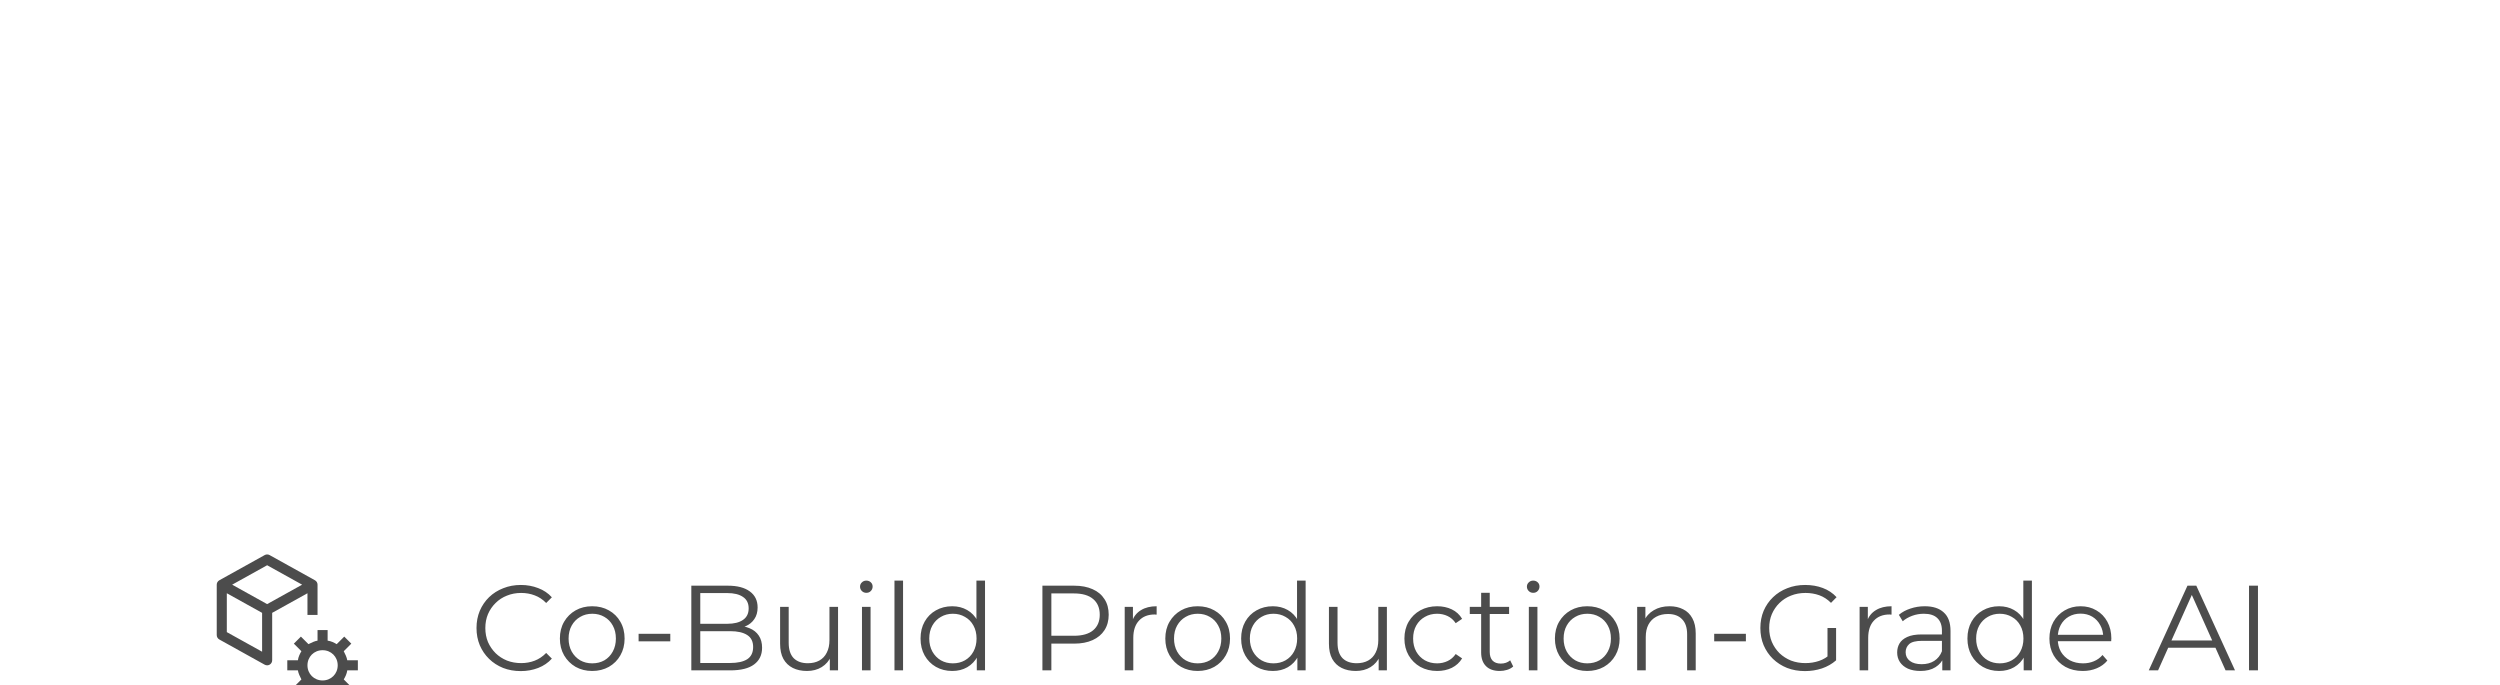 <svg width="248" height="68" viewBox="0 0 248 68" fill="none" xmlns="http://www.w3.org/2000/svg">
<g filter="url(#filter0_dddd_7916_14610)">
<rect x="9" y="2" width="230" height="34" rx="4" fill="white"/>
<path d="M35.5 23.5V22.5H34.45C34.4 22.2 34.25 21.9 34.1 21.6L34.85 20.85L34.15 20.15L33.4 20.9C33.15 20.75 32.85 20.6 32.5 20.55V19.5H31.5V20.55C31.2 20.6 30.9 20.75 30.6 20.9L29.85 20.15L29.15 20.85L29.9 21.6C29.75 21.85 29.6 22.15 29.55 22.5H28.5V23.5H29.55C29.6 23.8 29.75 24.1 29.9 24.4L29.15 25.15L29.85 25.85L30.6 25.1C30.85 25.25 31.15 25.4 31.5 25.45V26.5H32.5V25.45C32.8 25.4 33.1 25.25 33.4 25.1L34.15 25.85L34.85 25.15L34.1 24.4C34.25 24.15 34.4 23.85 34.45 23.5H35.5ZM32 24.5C31.15 24.5 30.5 23.85 30.5 23C30.5 22.15 31.15 21.5 32 21.5C32.85 21.5 33.5 22.15 33.5 23C33.5 23.85 32.85 24.5 32 24.5ZM31.242 14.563L26.742 12.063C26.668 12.022 26.585 12 26.5 12C26.415 12 26.332 12.022 26.258 12.063L21.758 14.563C21.68 14.606 21.614 14.67 21.569 14.746C21.524 14.823 21.5 14.911 21.5 15V20C21.5 20.089 21.524 20.177 21.569 20.253C21.614 20.33 21.679 20.394 21.757 20.437L26.257 22.937C26.333 22.979 26.419 23.001 26.506 23C26.593 22.999 26.678 22.975 26.753 22.931C26.829 22.887 26.891 22.824 26.934 22.748C26.977 22.673 27 22.587 27 22.5V17.794L30.5 15.85V18H31.5V15C31.5 14.911 31.476 14.823 31.431 14.746C31.386 14.67 31.32 14.606 31.242 14.563ZM26.5 13.072L29.971 15L26.5 16.928L23.03 15L26.5 13.072ZM22.5 19.706V15.85L26 17.795V21.65L22.5 19.706Z" fill="black" fill-opacity="0.7"/>
<path d="M51.66 23.572C51.029 23.572 50.444 23.468 49.908 23.26C49.373 23.044 48.908 22.744 48.517 22.36C48.124 21.976 47.816 21.524 47.593 21.004C47.377 20.484 47.269 19.916 47.269 19.3C47.269 18.684 47.377 18.116 47.593 17.596C47.816 17.076 48.124 16.624 48.517 16.24C48.916 15.856 49.385 15.56 49.92 15.352C50.456 15.136 51.041 15.028 51.672 15.028C52.281 15.028 52.852 15.132 53.389 15.34C53.925 15.54 54.377 15.844 54.745 16.252L54.181 16.816C53.837 16.464 53.456 16.212 53.041 16.06C52.624 15.9 52.176 15.82 51.697 15.82C51.193 15.82 50.724 15.908 50.292 16.084C49.861 16.252 49.484 16.496 49.164 16.816C48.844 17.128 48.593 17.496 48.408 17.92C48.233 18.336 48.145 18.796 48.145 19.3C48.145 19.804 48.233 20.268 48.408 20.692C48.593 21.108 48.844 21.476 49.164 21.796C49.484 22.108 49.861 22.352 50.292 22.528C50.724 22.696 51.193 22.78 51.697 22.78C52.176 22.78 52.624 22.7 53.041 22.54C53.456 22.38 53.837 22.124 54.181 21.772L54.745 22.336C54.377 22.744 53.925 23.052 53.389 23.26C52.852 23.468 52.276 23.572 51.66 23.572ZM58.744 23.56C58.136 23.56 57.588 23.424 57.1 23.152C56.62 22.872 56.24 22.492 55.96 22.012C55.68 21.524 55.54 20.968 55.54 20.344C55.54 19.712 55.68 19.156 55.96 18.676C56.24 18.196 56.62 17.82 57.1 17.548C57.58 17.276 58.128 17.14 58.744 17.14C59.368 17.14 59.92 17.276 60.4 17.548C60.888 17.82 61.268 18.196 61.54 18.676C61.82 19.156 61.96 19.712 61.96 20.344C61.96 20.968 61.82 21.524 61.54 22.012C61.268 22.492 60.888 22.872 60.4 23.152C59.912 23.424 59.36 23.56 58.744 23.56ZM58.744 22.804C59.2 22.804 59.604 22.704 59.956 22.504C60.308 22.296 60.584 22.008 60.784 21.64C60.992 21.264 61.096 20.832 61.096 20.344C61.096 19.848 60.992 19.416 60.784 19.048C60.584 18.68 60.308 18.396 59.956 18.196C59.604 17.988 59.204 17.884 58.756 17.884C58.308 17.884 57.908 17.988 57.556 18.196C57.204 18.396 56.924 18.68 56.716 19.048C56.508 19.416 56.404 19.848 56.404 20.344C56.404 20.832 56.508 21.264 56.716 21.64C56.924 22.008 57.204 22.296 57.556 22.504C57.908 22.704 58.304 22.804 58.744 22.804ZM63.349 20.62V19.876H66.493V20.62H63.349ZM68.579 23.5V15.1H72.203C73.139 15.1 73.863 15.288 74.375 15.664C74.895 16.04 75.155 16.572 75.155 17.26C75.155 17.716 75.047 18.1 74.831 18.412C74.623 18.724 74.335 18.96 73.967 19.12C73.607 19.28 73.211 19.36 72.779 19.36L72.983 19.072C73.519 19.072 73.979 19.156 74.363 19.324C74.755 19.484 75.059 19.728 75.275 20.056C75.491 20.376 75.599 20.776 75.599 21.256C75.599 21.968 75.335 22.52 74.807 22.912C74.287 23.304 73.499 23.5 72.443 23.5H68.579ZM69.467 22.768H72.431C73.167 22.768 73.731 22.644 74.123 22.396C74.515 22.14 74.711 21.736 74.711 21.184C74.711 20.64 74.515 20.244 74.123 19.996C73.731 19.74 73.167 19.612 72.431 19.612H69.371V18.88H72.143C72.815 18.88 73.335 18.752 73.703 18.496C74.079 18.24 74.267 17.86 74.267 17.356C74.267 16.844 74.079 16.464 73.703 16.216C73.335 15.96 72.815 15.832 72.143 15.832H69.467V22.768ZM80.05 23.56C79.514 23.56 79.046 23.46 78.646 23.26C78.246 23.06 77.934 22.76 77.71 22.36C77.494 21.96 77.386 21.46 77.386 20.86V17.2H78.238V20.764C78.238 21.436 78.402 21.944 78.73 22.288C79.066 22.624 79.534 22.792 80.134 22.792C80.574 22.792 80.954 22.704 81.274 22.528C81.602 22.344 81.85 22.08 82.018 21.736C82.194 21.392 82.282 20.98 82.282 20.5V17.2H83.134V23.5H82.318V21.772L82.45 22.084C82.25 22.548 81.938 22.912 81.514 23.176C81.098 23.432 80.61 23.56 80.05 23.56ZM85.508 23.5V17.2H86.36V23.5H85.508ZM85.94 15.808C85.764 15.808 85.616 15.748 85.496 15.628C85.376 15.508 85.316 15.364 85.316 15.196C85.316 15.028 85.376 14.888 85.496 14.776C85.616 14.656 85.764 14.596 85.94 14.596C86.116 14.596 86.264 14.652 86.384 14.764C86.504 14.876 86.564 15.016 86.564 15.184C86.564 15.36 86.504 15.508 86.384 15.628C86.272 15.748 86.124 15.808 85.94 15.808ZM88.731 23.5V14.596H89.583V23.5H88.731ZM94.462 23.56C93.862 23.56 93.322 23.424 92.842 23.152C92.37 22.88 91.998 22.504 91.726 22.024C91.454 21.536 91.318 20.976 91.318 20.344C91.318 19.704 91.454 19.144 91.726 18.664C91.998 18.184 92.37 17.812 92.842 17.548C93.322 17.276 93.862 17.14 94.462 17.14C95.014 17.14 95.506 17.264 95.938 17.512C96.378 17.76 96.726 18.124 96.982 18.604C97.246 19.076 97.378 19.656 97.378 20.344C97.378 21.024 97.25 21.604 96.994 22.084C96.738 22.564 96.39 22.932 95.95 23.188C95.518 23.436 95.022 23.56 94.462 23.56ZM94.522 22.804C94.97 22.804 95.37 22.704 95.722 22.504C96.082 22.296 96.362 22.008 96.562 21.64C96.77 21.264 96.874 20.832 96.874 20.344C96.874 19.848 96.77 19.416 96.562 19.048C96.362 18.68 96.082 18.396 95.722 18.196C95.37 17.988 94.97 17.884 94.522 17.884C94.082 17.884 93.686 17.988 93.334 18.196C92.982 18.396 92.702 18.68 92.494 19.048C92.286 19.416 92.182 19.848 92.182 20.344C92.182 20.832 92.286 21.264 92.494 21.64C92.702 22.008 92.982 22.296 93.334 22.504C93.686 22.704 94.082 22.804 94.522 22.804ZM96.898 23.5V21.604L96.982 20.332L96.862 19.06V14.596H97.714V23.5H96.898ZM103.407 23.5V15.1H106.551C107.263 15.1 107.875 15.216 108.387 15.448C108.899 15.672 109.291 16 109.563 16.432C109.843 16.856 109.983 17.372 109.983 17.98C109.983 18.572 109.843 19.084 109.563 19.516C109.291 19.94 108.899 20.268 108.387 20.5C107.875 20.732 107.263 20.848 106.551 20.848H103.899L104.295 20.428V23.5H103.407ZM104.295 20.5L103.899 20.068H106.527C107.367 20.068 108.003 19.888 108.435 19.528C108.875 19.16 109.095 18.644 109.095 17.98C109.095 17.308 108.875 16.788 108.435 16.42C108.003 16.052 107.367 15.868 106.527 15.868H103.899L104.295 15.448V20.5ZM111.571 23.5V17.2H112.387V18.916L112.303 18.616C112.479 18.136 112.775 17.772 113.191 17.524C113.607 17.268 114.123 17.14 114.739 17.14V17.968C114.707 17.968 114.675 17.968 114.643 17.968C114.611 17.96 114.579 17.956 114.547 17.956C113.883 17.956 113.363 18.16 112.987 18.568C112.611 18.968 112.423 19.54 112.423 20.284V23.5H111.571ZM118.803 23.56C118.195 23.56 117.647 23.424 117.159 23.152C116.679 22.872 116.299 22.492 116.019 22.012C115.739 21.524 115.599 20.968 115.599 20.344C115.599 19.712 115.739 19.156 116.019 18.676C116.299 18.196 116.679 17.82 117.159 17.548C117.639 17.276 118.187 17.14 118.803 17.14C119.427 17.14 119.979 17.276 120.459 17.548C120.947 17.82 121.327 18.196 121.599 18.676C121.879 19.156 122.019 19.712 122.019 20.344C122.019 20.968 121.879 21.524 121.599 22.012C121.327 22.492 120.947 22.872 120.459 23.152C119.971 23.424 119.419 23.56 118.803 23.56ZM118.803 22.804C119.259 22.804 119.663 22.704 120.015 22.504C120.367 22.296 120.643 22.008 120.843 21.64C121.051 21.264 121.155 20.832 121.155 20.344C121.155 19.848 121.051 19.416 120.843 19.048C120.643 18.68 120.367 18.396 120.015 18.196C119.663 17.988 119.263 17.884 118.815 17.884C118.367 17.884 117.967 17.988 117.615 18.196C117.263 18.396 116.983 18.68 116.775 19.048C116.567 19.416 116.463 19.848 116.463 20.344C116.463 20.832 116.567 21.264 116.775 21.64C116.983 22.008 117.263 22.296 117.615 22.504C117.967 22.704 118.363 22.804 118.803 22.804ZM126.266 23.56C125.666 23.56 125.126 23.424 124.646 23.152C124.174 22.88 123.802 22.504 123.53 22.024C123.258 21.536 123.122 20.976 123.122 20.344C123.122 19.704 123.258 19.144 123.53 18.664C123.802 18.184 124.174 17.812 124.646 17.548C125.126 17.276 125.666 17.14 126.266 17.14C126.818 17.14 127.31 17.264 127.742 17.512C128.182 17.76 128.53 18.124 128.786 18.604C129.05 19.076 129.182 19.656 129.182 20.344C129.182 21.024 129.054 21.604 128.798 22.084C128.542 22.564 128.194 22.932 127.754 23.188C127.322 23.436 126.826 23.56 126.266 23.56ZM126.326 22.804C126.774 22.804 127.174 22.704 127.526 22.504C127.886 22.296 128.166 22.008 128.366 21.64C128.574 21.264 128.678 20.832 128.678 20.344C128.678 19.848 128.574 19.416 128.366 19.048C128.166 18.68 127.886 18.396 127.526 18.196C127.174 17.988 126.774 17.884 126.326 17.884C125.886 17.884 125.49 17.988 125.138 18.196C124.786 18.396 124.506 18.68 124.298 19.048C124.09 19.416 123.986 19.848 123.986 20.344C123.986 20.832 124.09 21.264 124.298 21.64C124.506 22.008 124.786 22.296 125.138 22.504C125.49 22.704 125.886 22.804 126.326 22.804ZM128.702 23.5V21.604L128.786 20.332L128.666 19.06V14.596H129.518V23.5H128.702ZM134.495 23.56C133.959 23.56 133.491 23.46 133.091 23.26C132.691 23.06 132.379 22.76 132.155 22.36C131.939 21.96 131.831 21.46 131.831 20.86V17.2H132.683V20.764C132.683 21.436 132.847 21.944 133.175 22.288C133.511 22.624 133.979 22.792 134.579 22.792C135.019 22.792 135.399 22.704 135.719 22.528C136.047 22.344 136.295 22.08 136.463 21.736C136.639 21.392 136.727 20.98 136.727 20.5V17.2H137.579V23.5H136.763V21.772L136.895 22.084C136.695 22.548 136.383 22.912 135.959 23.176C135.543 23.432 135.055 23.56 134.495 23.56ZM142.57 23.56C141.946 23.56 141.386 23.424 140.89 23.152C140.402 22.872 140.018 22.492 139.738 22.012C139.458 21.524 139.318 20.968 139.318 20.344C139.318 19.712 139.458 19.156 139.738 18.676C140.018 18.196 140.402 17.82 140.89 17.548C141.386 17.276 141.946 17.14 142.57 17.14C143.106 17.14 143.59 17.244 144.022 17.452C144.454 17.66 144.794 17.972 145.042 18.388L144.406 18.82C144.19 18.5 143.922 18.264 143.602 18.112C143.282 17.96 142.934 17.884 142.558 17.884C142.11 17.884 141.706 17.988 141.346 18.196C140.986 18.396 140.702 18.68 140.494 19.048C140.286 19.416 140.182 19.848 140.182 20.344C140.182 20.84 140.286 21.272 140.494 21.64C140.702 22.008 140.986 22.296 141.346 22.504C141.706 22.704 142.11 22.804 142.558 22.804C142.934 22.804 143.282 22.728 143.602 22.576C143.922 22.424 144.19 22.192 144.406 21.88L145.042 22.312C144.794 22.72 144.454 23.032 144.022 23.248C143.59 23.456 143.106 23.56 142.57 23.56ZM148.778 23.56C148.186 23.56 147.73 23.4 147.41 23.08C147.09 22.76 146.93 22.308 146.93 21.724V15.808H147.782V21.676C147.782 22.044 147.874 22.328 148.058 22.528C148.25 22.728 148.522 22.828 148.874 22.828C149.25 22.828 149.562 22.72 149.81 22.504L150.11 23.116C149.942 23.268 149.738 23.38 149.498 23.452C149.266 23.524 149.026 23.56 148.778 23.56ZM145.802 17.908V17.2H149.702V17.908H145.802ZM151.661 23.5V17.2H152.513V23.5H151.661ZM152.093 15.808C151.917 15.808 151.769 15.748 151.649 15.628C151.529 15.508 151.469 15.364 151.469 15.196C151.469 15.028 151.529 14.888 151.649 14.776C151.769 14.656 151.917 14.596 152.093 14.596C152.269 14.596 152.417 14.652 152.537 14.764C152.657 14.876 152.717 15.016 152.717 15.184C152.717 15.36 152.657 15.508 152.537 15.628C152.425 15.748 152.277 15.808 152.093 15.808ZM157.451 23.56C156.843 23.56 156.295 23.424 155.807 23.152C155.327 22.872 154.947 22.492 154.667 22.012C154.387 21.524 154.247 20.968 154.247 20.344C154.247 19.712 154.387 19.156 154.667 18.676C154.947 18.196 155.327 17.82 155.807 17.548C156.287 17.276 156.835 17.14 157.451 17.14C158.075 17.14 158.627 17.276 159.107 17.548C159.595 17.82 159.975 18.196 160.247 18.676C160.527 19.156 160.667 19.712 160.667 20.344C160.667 20.968 160.527 21.524 160.247 22.012C159.975 22.492 159.595 22.872 159.107 23.152C158.619 23.424 158.067 23.56 157.451 23.56ZM157.451 22.804C157.907 22.804 158.311 22.704 158.663 22.504C159.015 22.296 159.291 22.008 159.491 21.64C159.699 21.264 159.803 20.832 159.803 20.344C159.803 19.848 159.699 19.416 159.491 19.048C159.291 18.68 159.015 18.396 158.663 18.196C158.311 17.988 157.911 17.884 157.463 17.884C157.015 17.884 156.615 17.988 156.263 18.196C155.911 18.396 155.631 18.68 155.423 19.048C155.215 19.416 155.111 19.848 155.111 20.344C155.111 20.832 155.215 21.264 155.423 21.64C155.631 22.008 155.911 22.296 156.263 22.504C156.615 22.704 157.011 22.804 157.451 22.804ZM165.623 17.14C166.135 17.14 166.583 17.24 166.967 17.44C167.359 17.632 167.663 17.928 167.879 18.328C168.103 18.728 168.215 19.232 168.215 19.84V23.5H167.363V19.924C167.363 19.26 167.195 18.76 166.859 18.424C166.531 18.08 166.067 17.908 165.467 17.908C165.019 17.908 164.627 18 164.291 18.184C163.963 18.36 163.707 18.62 163.523 18.964C163.347 19.3 163.259 19.708 163.259 20.188V23.5H162.407V17.2H163.223V18.928L163.091 18.604C163.291 18.148 163.611 17.792 164.051 17.536C164.491 17.272 165.015 17.14 165.623 17.14ZM170.048 20.62V19.876H173.192V20.62H170.048ZM179.056 23.572C178.416 23.572 177.824 23.468 177.28 23.26C176.744 23.044 176.276 22.744 175.876 22.36C175.484 21.976 175.176 21.524 174.952 21.004C174.736 20.484 174.628 19.916 174.628 19.3C174.628 18.684 174.736 18.116 174.952 17.596C175.176 17.076 175.488 16.624 175.888 16.24C176.288 15.856 176.756 15.56 177.292 15.352C177.836 15.136 178.428 15.028 179.068 15.028C179.708 15.028 180.292 15.128 180.82 15.328C181.356 15.528 181.812 15.832 182.188 16.24L181.636 16.804C181.284 16.452 180.896 16.2 180.472 16.048C180.048 15.896 179.592 15.82 179.104 15.82C178.584 15.82 178.104 15.908 177.664 16.084C177.232 16.252 176.852 16.496 176.524 16.816C176.204 17.128 175.952 17.496 175.768 17.92C175.592 18.336 175.504 18.796 175.504 19.3C175.504 19.796 175.592 20.256 175.768 20.68C175.952 21.104 176.204 21.476 176.524 21.796C176.852 22.108 177.232 22.352 177.664 22.528C178.104 22.696 178.58 22.78 179.092 22.78C179.572 22.78 180.024 22.708 180.448 22.564C180.88 22.42 181.276 22.176 181.636 21.832L182.14 22.504C181.74 22.856 181.272 23.124 180.736 23.308C180.2 23.484 179.64 23.572 179.056 23.572ZM181.288 22.396V19.3H182.14V22.504L181.288 22.396ZM184.473 23.5V17.2H185.289V18.916L185.205 18.616C185.381 18.136 185.677 17.772 186.093 17.524C186.509 17.268 187.025 17.14 187.641 17.14V17.968C187.609 17.968 187.577 17.968 187.545 17.968C187.513 17.96 187.481 17.956 187.449 17.956C186.785 17.956 186.265 18.16 185.889 18.568C185.513 18.968 185.325 19.54 185.325 20.284V23.5H184.473ZM192.675 23.5V22.108L192.639 21.88V19.552C192.639 19.016 192.487 18.604 192.183 18.316C191.887 18.028 191.443 17.884 190.851 17.884C190.443 17.884 190.055 17.952 189.687 18.088C189.319 18.224 189.007 18.404 188.751 18.628L188.367 17.992C188.687 17.72 189.071 17.512 189.519 17.368C189.967 17.216 190.439 17.14 190.935 17.14C191.751 17.14 192.379 17.344 192.819 17.752C193.267 18.152 193.491 18.764 193.491 19.588V23.5H192.675ZM190.503 23.56C190.031 23.56 189.619 23.484 189.267 23.332C188.923 23.172 188.659 22.956 188.475 22.684C188.291 22.404 188.199 22.084 188.199 21.724C188.199 21.396 188.275 21.1 188.427 20.836C188.587 20.564 188.843 20.348 189.195 20.188C189.555 20.02 190.035 19.936 190.635 19.936H192.807V20.572H190.659C190.051 20.572 189.627 20.68 189.387 20.896C189.155 21.112 189.039 21.38 189.039 21.7C189.039 22.06 189.179 22.348 189.459 22.564C189.739 22.78 190.131 22.888 190.635 22.888C191.115 22.888 191.527 22.78 191.871 22.564C192.223 22.34 192.479 22.02 192.639 21.604L192.831 22.192C192.671 22.608 192.391 22.94 191.991 23.188C191.599 23.436 191.103 23.56 190.503 23.56ZM198.313 23.56C197.713 23.56 197.173 23.424 196.693 23.152C196.221 22.88 195.849 22.504 195.577 22.024C195.305 21.536 195.169 20.976 195.169 20.344C195.169 19.704 195.305 19.144 195.577 18.664C195.849 18.184 196.221 17.812 196.693 17.548C197.173 17.276 197.713 17.14 198.313 17.14C198.865 17.14 199.357 17.264 199.789 17.512C200.229 17.76 200.577 18.124 200.833 18.604C201.097 19.076 201.229 19.656 201.229 20.344C201.229 21.024 201.101 21.604 200.845 22.084C200.589 22.564 200.241 22.932 199.801 23.188C199.369 23.436 198.873 23.56 198.313 23.56ZM198.373 22.804C198.821 22.804 199.221 22.704 199.573 22.504C199.933 22.296 200.213 22.008 200.413 21.64C200.621 21.264 200.725 20.832 200.725 20.344C200.725 19.848 200.621 19.416 200.413 19.048C200.213 18.68 199.933 18.396 199.573 18.196C199.221 17.988 198.821 17.884 198.373 17.884C197.933 17.884 197.537 17.988 197.185 18.196C196.833 18.396 196.553 18.68 196.345 19.048C196.137 19.416 196.033 19.848 196.033 20.344C196.033 20.832 196.137 21.264 196.345 21.64C196.553 22.008 196.833 22.296 197.185 22.504C197.537 22.704 197.933 22.804 198.373 22.804ZM200.749 23.5V21.604L200.833 20.332L200.713 19.06V14.596H201.565V23.5H200.749ZM206.614 23.56C205.958 23.56 205.382 23.424 204.886 23.152C204.39 22.872 204.002 22.492 203.722 22.012C203.442 21.524 203.302 20.968 203.302 20.344C203.302 19.72 203.434 19.168 203.698 18.688C203.97 18.208 204.338 17.832 204.802 17.56C205.274 17.28 205.802 17.14 206.386 17.14C206.978 17.14 207.502 17.276 207.958 17.548C208.422 17.812 208.786 18.188 209.05 18.676C209.314 19.156 209.446 19.712 209.446 20.344C209.446 20.384 209.442 20.428 209.434 20.476C209.434 20.516 209.434 20.56 209.434 20.608H203.95V19.972H208.978L208.642 20.224C208.642 19.768 208.542 19.364 208.342 19.012C208.15 18.652 207.886 18.372 207.55 18.172C207.214 17.972 206.826 17.872 206.386 17.872C205.954 17.872 205.566 17.972 205.222 18.172C204.878 18.372 204.61 18.652 204.418 19.012C204.226 19.372 204.13 19.784 204.13 20.248V20.38C204.13 20.86 204.234 21.284 204.442 21.652C204.658 22.012 204.954 22.296 205.33 22.504C205.714 22.704 206.15 22.804 206.638 22.804C207.022 22.804 207.378 22.736 207.706 22.6C208.042 22.464 208.33 22.256 208.57 21.976L209.05 22.528C208.77 22.864 208.418 23.12 207.994 23.296C207.578 23.472 207.118 23.56 206.614 23.56ZM213.157 23.5L216.997 15.1H217.873L221.713 23.5H220.777L217.249 15.616H217.609L214.081 23.5H213.157ZM214.669 21.256L214.933 20.536H219.817L220.081 21.256H214.669ZM223.102 23.5V15.1H223.99V23.5H223.102Z" fill="black" fill-opacity="0.7"/>
</g>
<defs>
<filter id="filter0_dddd_7916_14610" x="0" y="0" width="248" height="68" filterUnits="userSpaceOnUse" color-interpolation-filters="sRGB">
<feFlood flood-opacity="0" result="BackgroundImageFix"/>
<feColorMatrix in="SourceAlpha" type="matrix" values="0 0 0 0 0 0 0 0 0 0 0 0 0 0 0 0 0 0 127 0" result="hardAlpha"/>
<feOffset dy="1"/>
<feGaussianBlur stdDeviation="1.5"/>
<feColorMatrix type="matrix" values="0 0 0 0 0.882 0 0 0 0 0.647 0 0 0 0 0.992 0 0 0 0.1 0"/>
<feBlend mode="normal" in2="BackgroundImageFix" result="effect1_dropShadow_7916_14610"/>
<feColorMatrix in="SourceAlpha" type="matrix" values="0 0 0 0 0 0 0 0 0 0 0 0 0 0 0 0 0 0 127 0" result="hardAlpha"/>
<feOffset dy="6"/>
<feGaussianBlur stdDeviation="3"/>
<feColorMatrix type="matrix" values="0 0 0 0 0.882 0 0 0 0 0.647 0 0 0 0 0.992 0 0 0 0.09 0"/>
<feBlend mode="normal" in2="effect1_dropShadow_7916_14610" result="effect2_dropShadow_7916_14610"/>
<feColorMatrix in="SourceAlpha" type="matrix" values="0 0 0 0 0 0 0 0 0 0 0 0 0 0 0 0 0 0 127 0" result="hardAlpha"/>
<feOffset dy="13"/>
<feGaussianBlur stdDeviation="4"/>
<feColorMatrix type="matrix" values="0 0 0 0 0.882 0 0 0 0 0.647 0 0 0 0 0.992 0 0 0 0.05 0"/>
<feBlend mode="normal" in2="effect2_dropShadow_7916_14610" result="effect3_dropShadow_7916_14610"/>
<feColorMatrix in="SourceAlpha" type="matrix" values="0 0 0 0 0 0 0 0 0 0 0 0 0 0 0 0 0 0 127 0" result="hardAlpha"/>
<feOffset dy="23"/>
<feGaussianBlur stdDeviation="4.5"/>
<feColorMatrix type="matrix" values="0 0 0 0 0.882 0 0 0 0 0.647 0 0 0 0 0.992 0 0 0 0.01 0"/>
<feBlend mode="normal" in2="effect3_dropShadow_7916_14610" result="effect4_dropShadow_7916_14610"/>
<feBlend mode="normal" in="SourceGraphic" in2="effect4_dropShadow_7916_14610" result="shape"/>
</filter>
</defs>
</svg>
